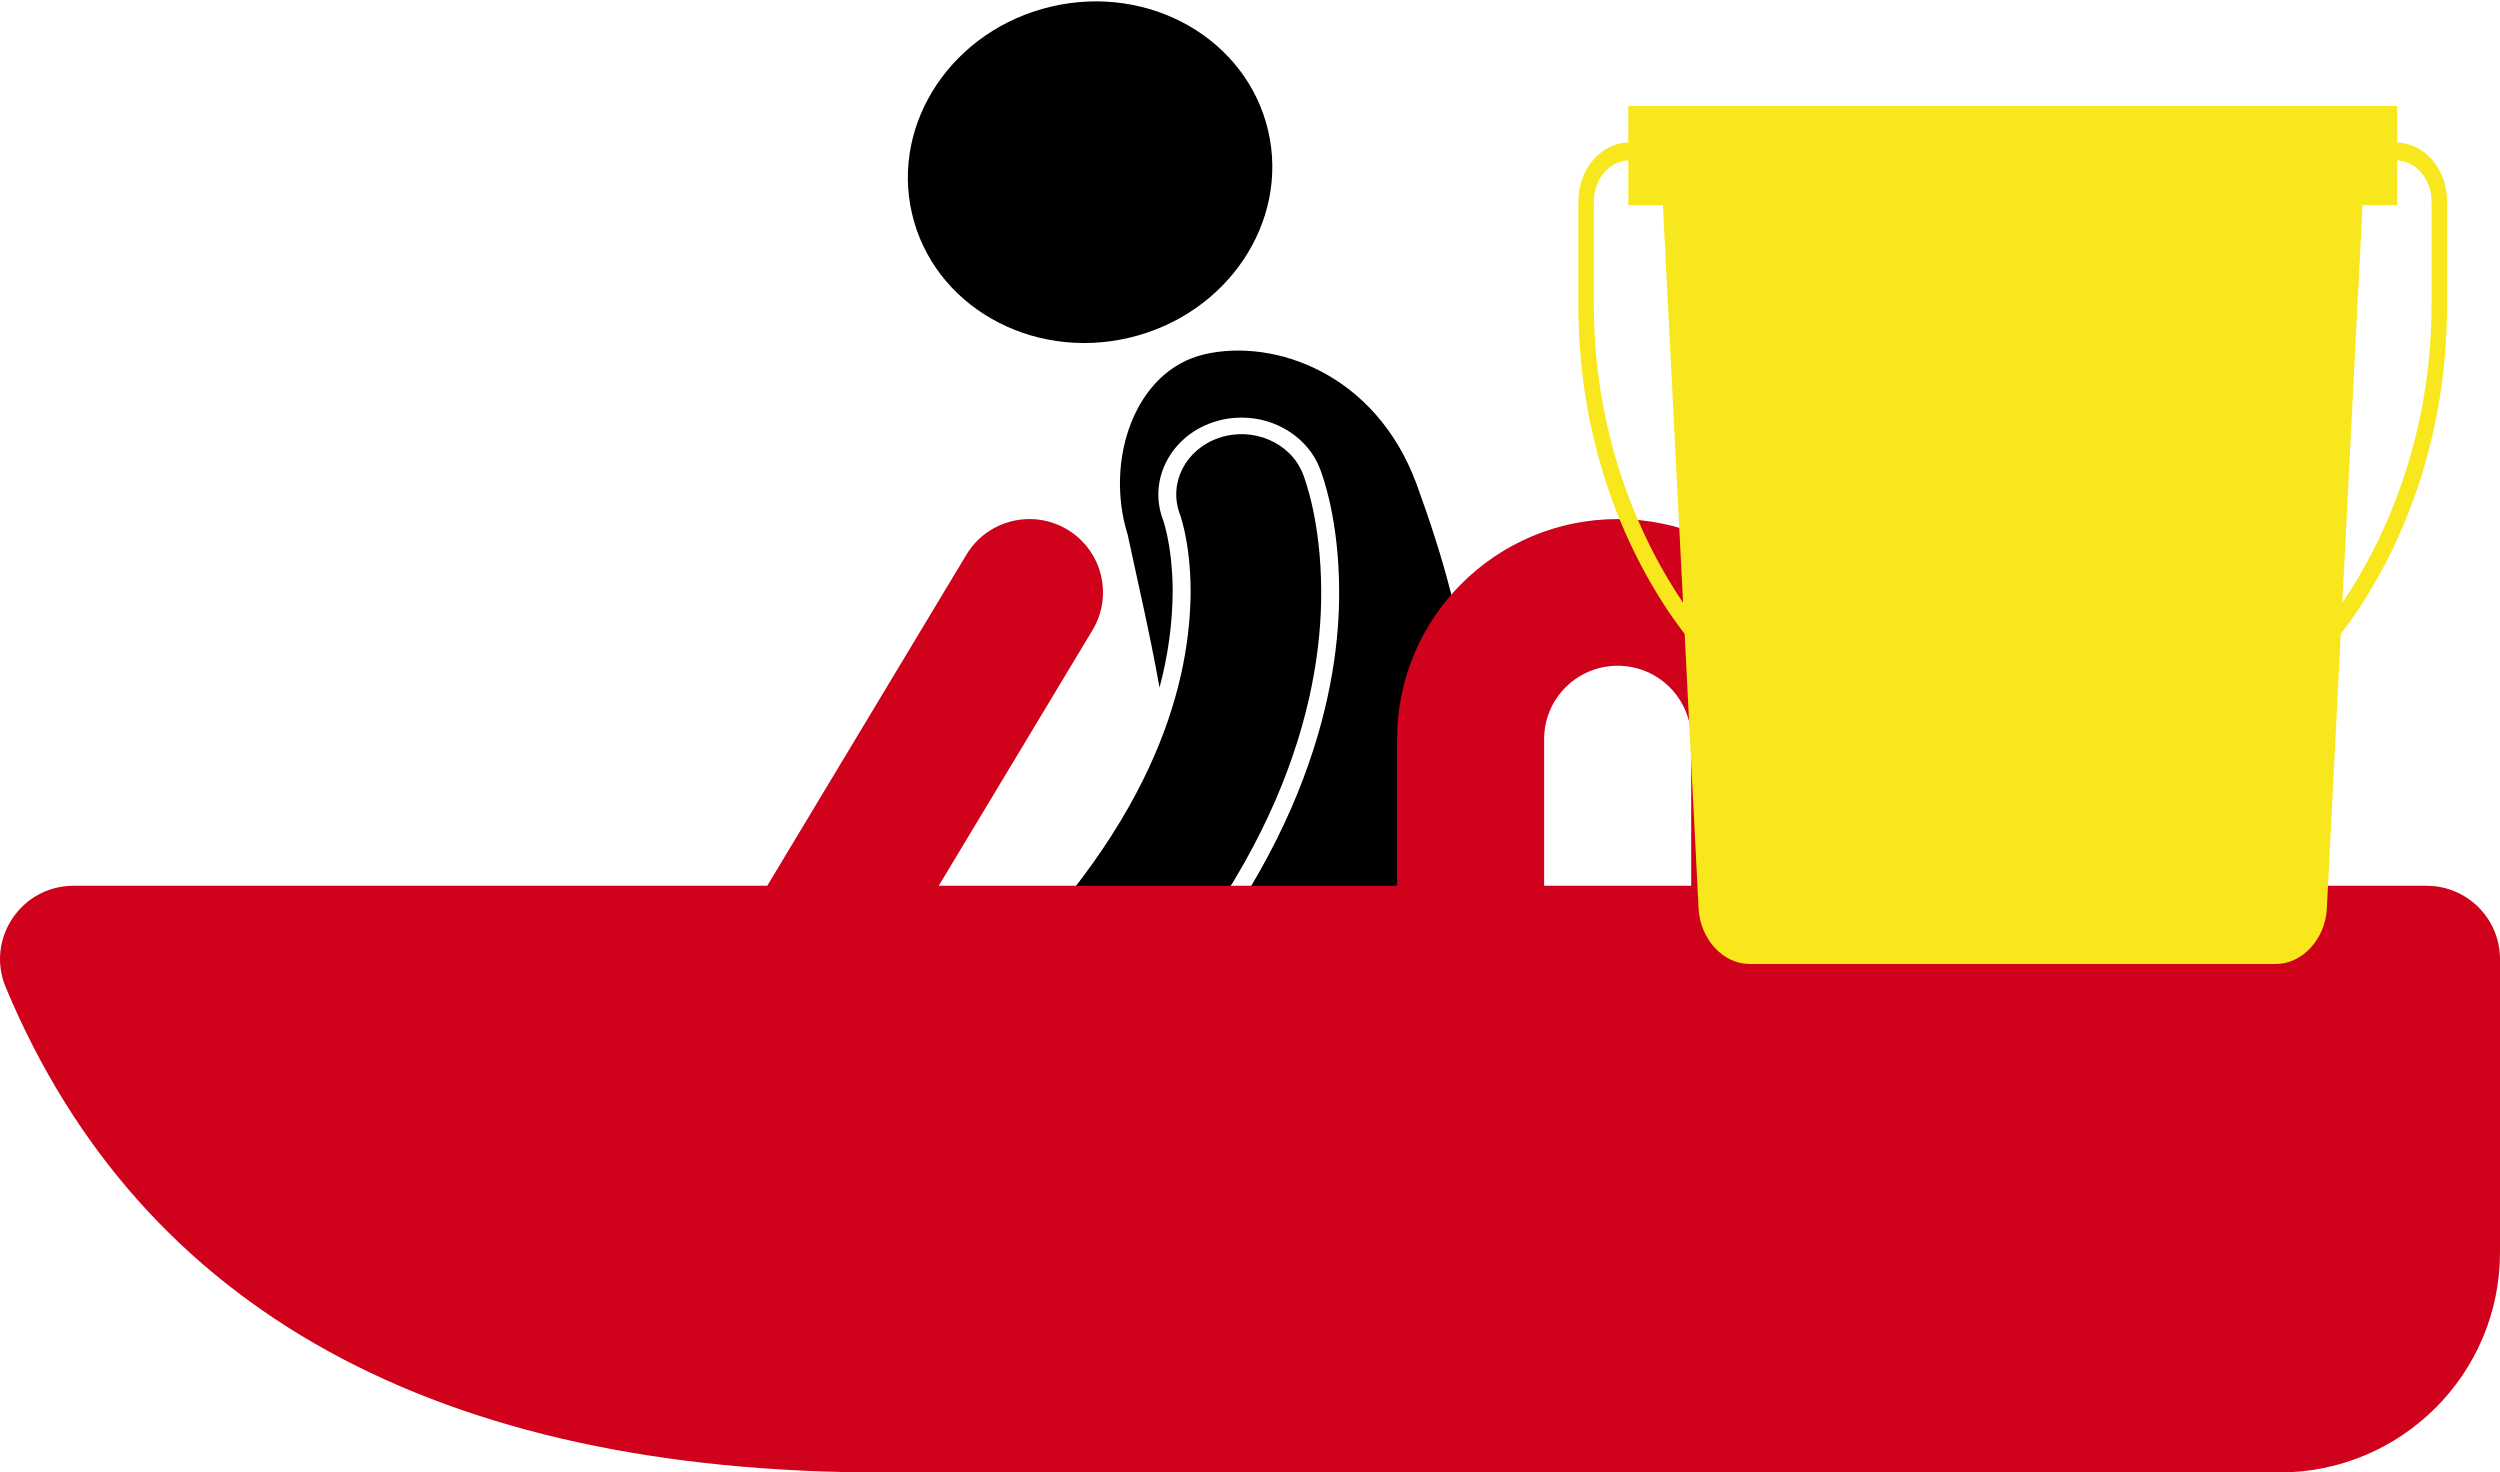 <?xml version="1.0" encoding="UTF-8"?>
<svg width="236px" height="139px" viewBox="0 0 236 139" version="1.1" xmlns="http://www.w3.org/2000/svg" xmlns:xlink="http://www.w3.org/1999/xlink">
    <!-- Generator: Sketch 52.6 (67491) - http://www.bohemiancoding.com/sketch -->
    <title>Group 2</title>
    <desc>Created with Sketch.</desc>
    <g id="Page-1" stroke="none" stroke-width="1" fill="none" fill-rule="evenodd">
        <g id="Mobile" transform="translate(-69, -555)">
            <g id="Group-2" transform="translate(69, 551)">
                <g id="noun_Boat_2575100">
                    <g id="noun_Man-standing-side-view_1926279" transform="translate(110.5, 71) scale(-1, 1) translate(-110.5, -71) translate(82, 0)" fill="#000000">
                        <g id="Group">
                            <ellipse id="Oval" transform="translate(36.096, 20.256) rotate(-76.891) translate(-36.096, -20.256) " cx="36.096" cy="20.256" rx="16.058" ry="17.26"></ellipse>
                            <path d="M12.585,59.855 C12.589,53.139 14.116,48.947 14.422,48.176 C15.553,45.331 18.518,43.42 21.799,43.42 C22.721,43.42 23.63,43.569 24.503,43.865 C28.529,45.224 30.637,49.366 29.203,53.097 C29.19,53.134 29.169,53.199 29.141,53.289 C29.08,53.483 28.96,53.899 28.826,54.515 C28.586,55.636 28.299,57.48 28.299,59.863 C28.321,62.872 28.736,65.89 29.541,68.909 C30.476,63.656 31.653,58.688 32.543,54.494 C34.753,47.42 31.861,38.954 25.287,37.442 C18.711,35.929 9.179,39.225 5.301,49.631 C0.059,63.97 -1.068,73.302 0.924,89.091 C2.552,96.818 6.956,99.86 11.818,100.997 C13.78,106.959 16.227,116.771 16.21,128.544 C16.206,137.94 14.685,118.567 10.228,129.675 C8.381,134.276 10.926,139.387 15.915,141.091 C17.017,141.468 18.146,141.646 19.258,141.646 C23.17,141.646 26.849,139.43 28.287,135.846 C33.645,122.496 35.467,139.706 35.465,128.544 C35.451,118.17 33.907,109.193 32.136,102.292 C15.127,84.393 12.542,68.2 12.585,59.855 Z" id="Path"></path>
                            <path d="M26.604,59.863 C26.604,57.385 26.896,55.459 27.164,54.207 C27.3,53.582 27.429,53.126 27.513,52.857 C27.554,52.723 27.583,52.634 27.598,52.595 C27.6,52.587 27.603,52.582 27.603,52.579 C27.605,52.577 27.606,52.576 27.606,52.574 L27.606,52.574 C28.735,49.639 27.096,46.405 23.919,45.333 C20.724,44.252 17.186,45.766 16.013,48.715 L16.013,48.714 C15.822,49.197 14.283,53.261 14.279,59.865 C14.225,70.285 18.337,87.01 36.833,104.695 C38.041,105.857 39.657,106.441 41.276,106.441 C42.812,106.441 44.349,105.915 45.545,104.855 C47.999,102.68 48.076,99.081 45.72,96.816 C29.313,80.988 26.661,67.687 26.604,59.863 Z" id="Path"></path>
                        </g>
                    </g>
                    <path d="M201.295,87.616 L201.295,77.232 C201.295,73.408 204.403,70.309 208.236,70.309 C212.07,70.309 215.177,73.408 215.177,77.232 L215.177,87.616 L229.059,87.616 C232.892,87.616 236,90.716 236,94.539 L236,122.231 C236,133.701 226.677,143 215.177,143 L83.299,143 C41.369,143 13.292,127.725 0.541,97.202 C-1.364,92.642 1.995,87.616 6.948,87.616 L72.428,87.616 L91.229,56.362 C93.201,53.084 97.465,52.02 100.752,53.988 C104.039,55.955 105.105,60.207 103.133,63.486 L88.617,87.616 L131.886,87.616 L131.886,73.77 C131.886,62.3 141.208,53.001 152.708,53.001 C164.209,53.001 173.531,62.3 173.531,73.77 L173.531,87.616 L201.295,87.616 Z M159.649,73.77 C159.649,69.947 156.542,66.847 152.708,66.847 C148.875,66.847 145.767,69.947 145.767,73.77 L145.767,87.616 L159.649,87.616 L159.649,73.77 Z" id="Shape" fill="#D0021B" fill-rule="nonzero"></path>
                </g>
                <g id="noun_bucket_945737" transform="translate(149, 14)" fill="#F8E71C" fill-rule="nonzero">
                    <path d="M77.286,3.446 L77.286,0 L4.713,0 L4.713,3.446 C2.106,3.522 0,5.973 0,9.004 L0,18.816 C0,29.275 2.887,39.191 8.348,47.494 C8.882,48.305 9.454,49.08 10.031,49.847 L11.346,75.761 C11.492,78.643 13.655,81 16.151,81 L65.848,81 C68.344,81 70.507,78.643 70.653,75.761 L71.969,49.846 C72.546,49.079 73.117,48.304 73.652,47.494 C79.112,39.192 82,29.276 82,18.816 L82,9.004 C81.999,5.974 79.892,3.524 77.286,3.446 Z M1.462,18.817 L1.462,9.006 C1.462,6.907 2.913,5.216 4.714,5.14 L4.714,9.359 L7.977,9.359 L9.881,46.895 C4.583,39.031 1.462,29.215 1.462,18.817 Z M80.537,18.817 C80.537,29.215 77.416,39.032 72.118,46.894 L74.023,9.359 L77.286,9.359 L77.286,5.14 C79.086,5.215 80.537,6.907 80.537,9.006 L80.537,18.817 Z" id="Shape"></path>
                </g>
            </g>
        </g>
    </g>
</svg>